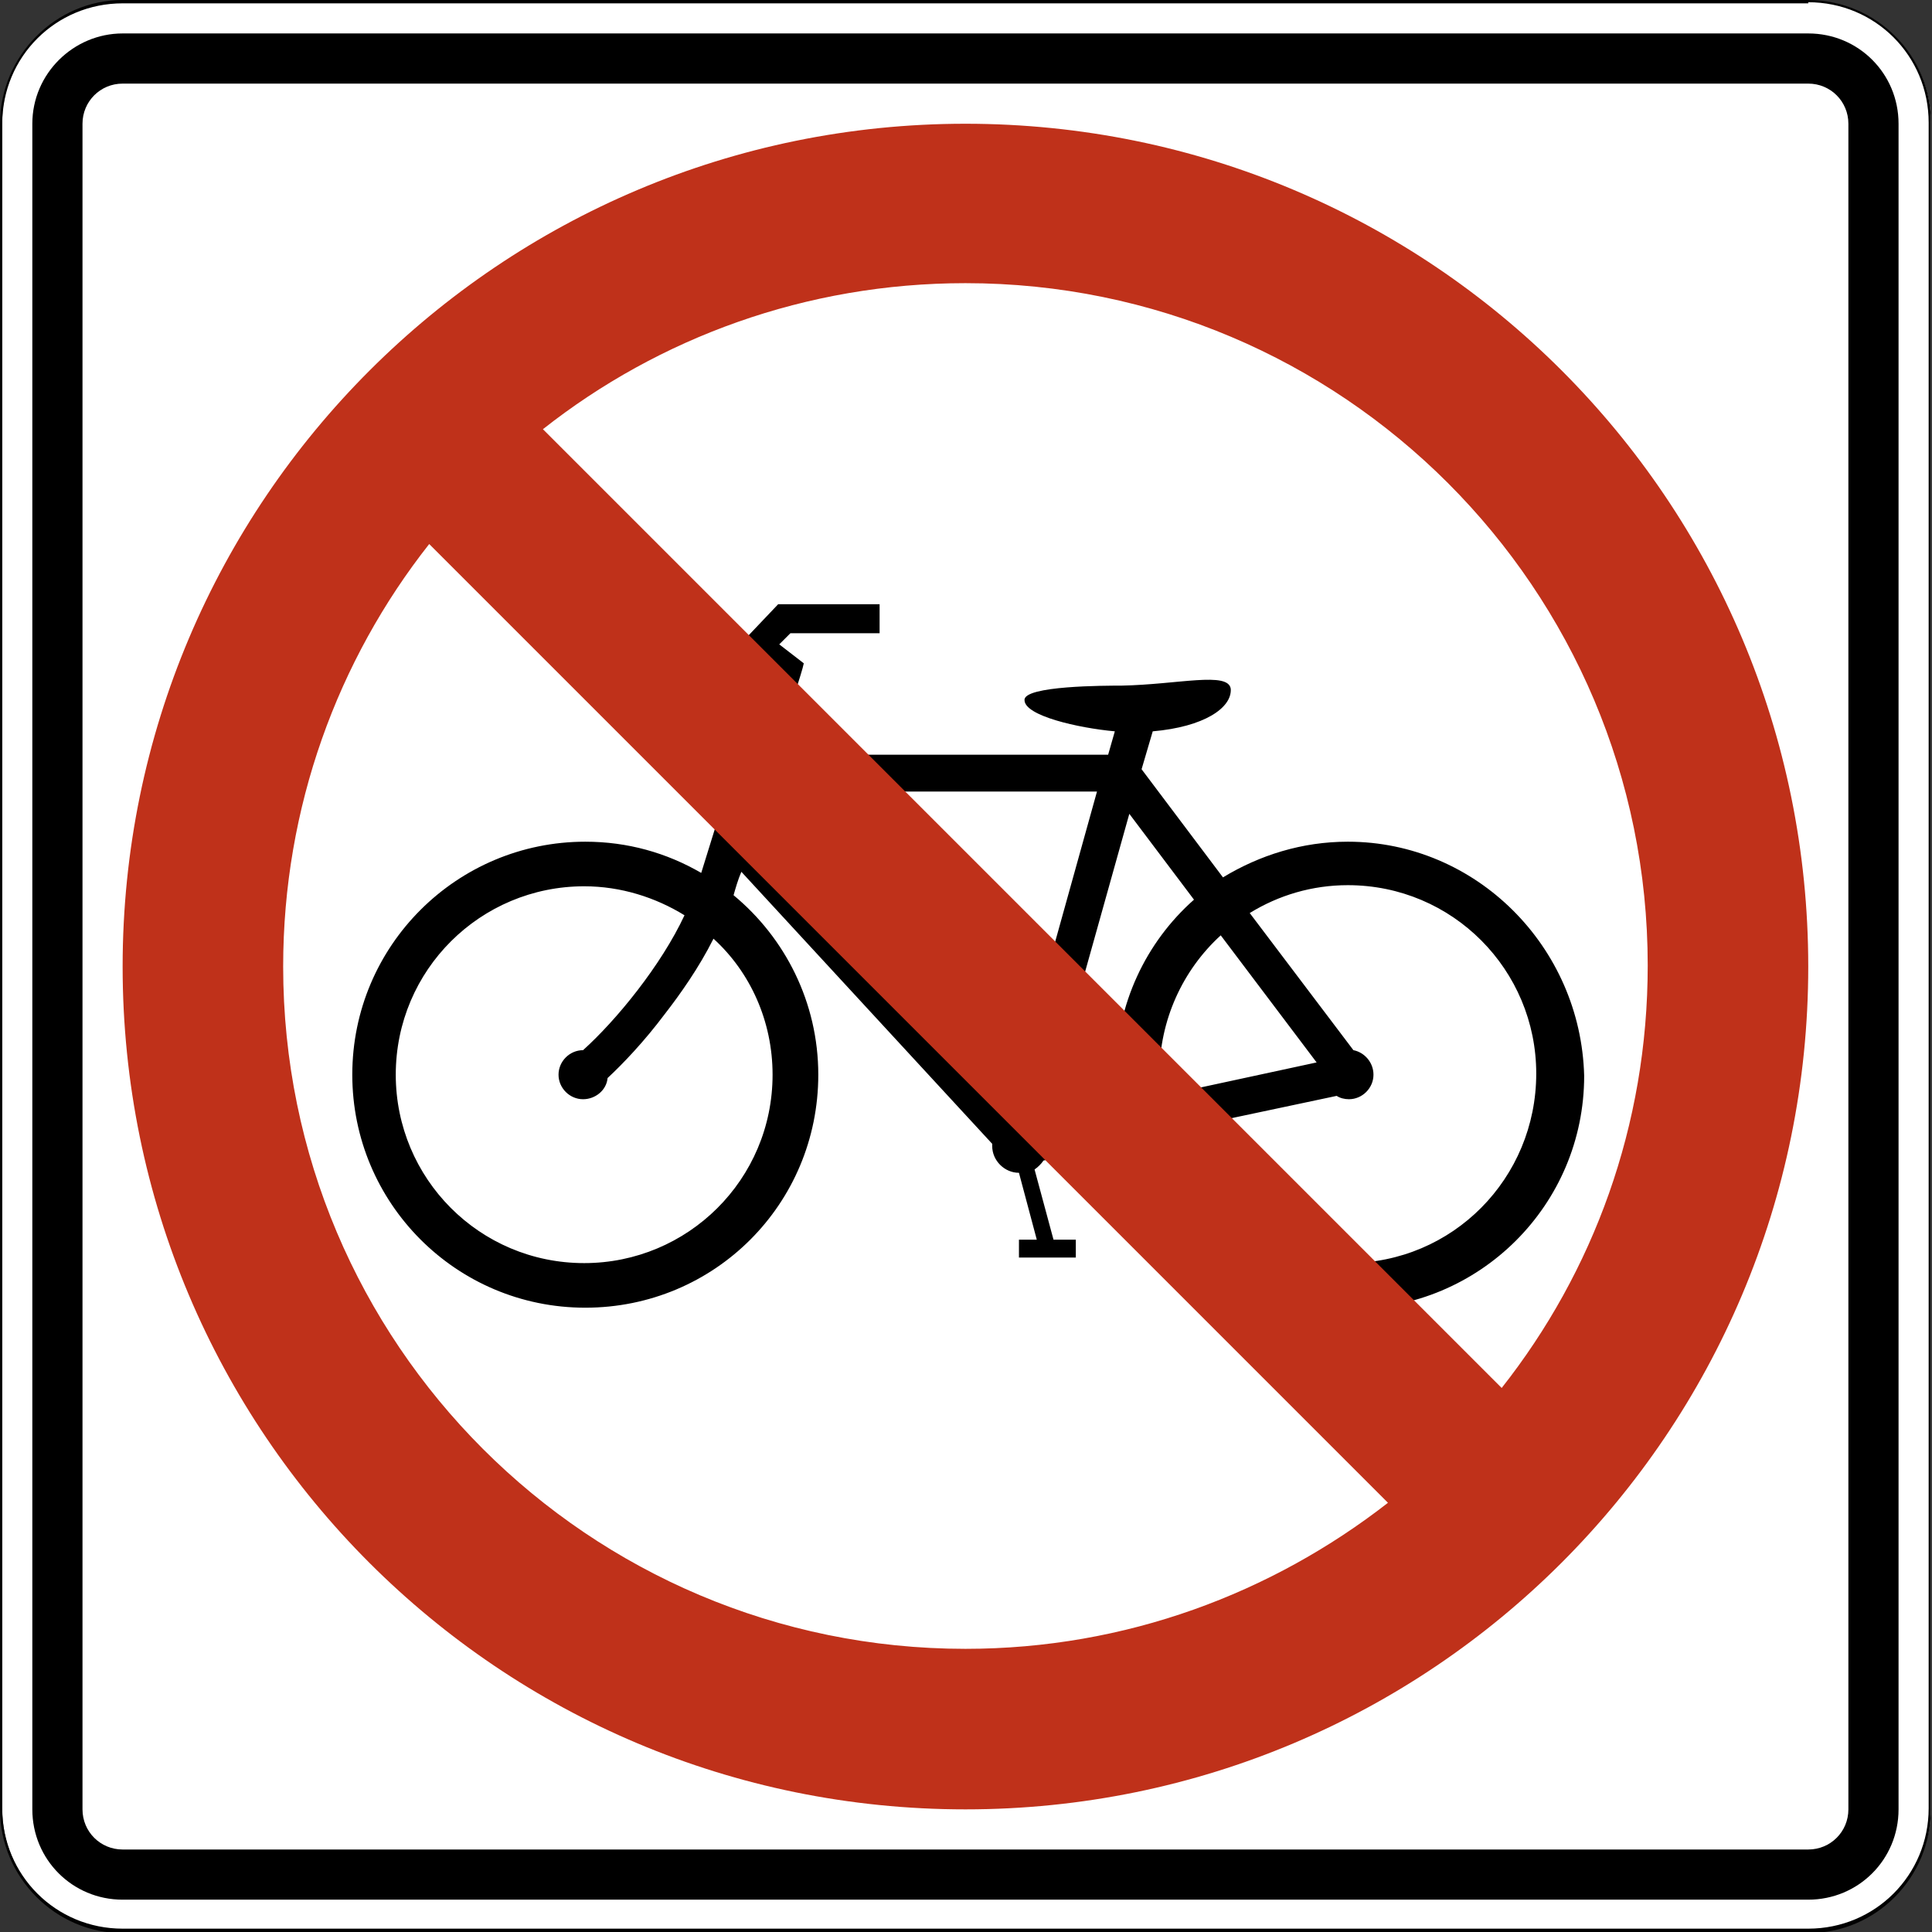 <?xml version="1.0" encoding="utf-8"?>
<!-- Generator: Adobe Illustrator 27.9.0, SVG Export Plug-In . SVG Version: 6.00 Build 0)  -->
<svg version="1.1" xmlns="http://www.w3.org/2000/svg" xmlns:xlink="http://www.w3.org/1999/xlink" x="0px" y="0px"
	 viewBox="0 0 173.3 173.3" style="enable-background:new 0 0 173.3 173.3;" xml:space="preserve">
<rect x="0" y="0" width="173.3" height="173.3" fill="#333333" stroke="none"/>
<style type="text/css">
	.st0{fill:#FFFFFF;}
	.st1{fill:#BF311A;}
</style>
<g id="Layer_1">
</g>
<g id="For_Sheets">
	<g>
		<g>
			<g>
				<path class="st0" d="M11.1,173.2c-6,0-10.9-4.9-10.9-10.9V11.1C0.1,5,5,0.1,11.1,0.1h151.2c6,0,10.9,4.9,10.9,10.9v151.2
					c0,6-4.9,10.9-10.9,10.9H11.1z"/>
				<path d="M162.2,0.2c6,0,10.8,4.8,10.8,10.8v151.2c0,6-4.8,10.8-10.8,10.8H11c-6,0-10.8-4.8-10.8-10.8V11.1
					c0-6,4.8-10.8,10.8-10.8H162.2 M162.2,0H11C5,0,0,5,0,11.1v151.2c0,6.1,5,11.1,11,11.1h151.2c6.1,0,11-5,11-11.1V11.1
					C173.3,5,168.3,0,162.2,0L162.2,0z"/>
			</g>
			<path d="M11,170.4c-4.5,0-8.1-3.6-8.1-8.1V11.1C2.9,6.6,6.6,3,11,3h151.2c4.5,0,8.1,3.6,8.1,8.1v151.2c0,4.5-3.6,8.1-8.1,8.1H11z
				"/>
			<path class="st0" d="M11,165.9c-2,0-3.6-1.6-3.6-3.6V11.1c0-2,1.6-3.6,3.6-3.6h151.2c2,0,3.6,1.6,3.6,3.6v151.2
				c0,2-1.6,3.6-3.6,3.6H11z"/>
		</g>
		<g>
			<path d="M120.9,75.5c-4.1,0-7.9,1.2-11.2,3.2l-7.3-9.7l1-3.4c4.6-0.4,7.1-2.1,7-3.8c-0.2-1.6-4.7-0.4-9.8-0.3
				c-1.4,0-8.8,0-8.7,1.3c0,1.4,4.8,2.5,8.1,2.8l-0.6,2.1H69.6c0.6-2.1,1.2-4,1.7-5.5c0.4-1.3,0.7-2.2,0.8-2.7l-2.2-1.7l1-1h8v-2.6
				h-9.1L66,58.2l2.5,1.9c-1.2,3.8-3.9,12.8-5.6,18.2c-3.1-1.8-6.6-2.8-10.4-2.8c-11.5,0-20.9,9.3-20.9,20.9
				c0,11.5,9.3,20.9,20.9,20.9s20.9-9.3,20.9-20.9c0-6.5-3-12.3-7.6-16.1c0.2-0.7,0.4-1.4,0.7-2.1l22.5,24.4c0,0.1,0,0.1,0,0.2
				c0,1.3,1.1,2.4,2.4,2.4l1.6,6h-1.6v1.6h5.1v-1.6h-2l-1.7-6.3c0.3-0.2,0.6-0.5,0.8-0.8l7.6-1.6c2.6,8.6,10.6,14.9,20,14.9
				c11.5,0,20.9-9.3,20.9-20.9C141.8,84.9,132.4,75.5,120.9,75.5z M69.3,96.4c0,9.4-7.6,16.9-16.9,16.9c-9.4,0-16.9-7.6-16.9-16.9
				c0-9.4,7.6-16.9,16.9-16.9c3.3,0,6.4,1,9,2.6c-2.1,4.5-6.1,9.4-9.1,12.1c-1.2,0-2.2,1-2.2,2.2c0,1.2,1,2.2,2.2,2.2
				c1.1,0,2.1-0.8,2.2-1.9c1.4-1.3,3.3-3.3,5.1-5.7c1.4-1.8,3.1-4.2,4.4-6.8C67.3,87.2,69.3,91.6,69.3,96.4z M90.8,98.3l-1-3.9h1.6
				v-1.6h-5.1v1.6h2l1,3.9L67.5,74.5c0.4-1.1,0.7-2.3,1.1-3.5h29.8L90.8,98.3z M100.2,99.1l-6.6,1.4l7.7-27.5l5.8,7.7
				c-4.3,3.8-7,9.4-7,15.6C100,97.3,100.1,98.2,100.2,99.1z M104,96.4c0-4.9,2.1-9.4,5.5-12.5l8.6,11.4l-13.9,3
				C104,97.7,104,97,104,96.4z M120.9,113.3c-7.5,0-13.9-4.9-16.1-11.8l15.1-3.2c0.3,0.2,0.7,0.3,1.1,0.3c1.2,0,2.2-1,2.2-2.2
				c0-1.1-0.8-2-1.8-2.2l-9.3-12.3c2.6-1.6,5.6-2.5,8.8-2.5c9.4,0,16.9,7.6,16.9,16.9C137.8,105.7,130.3,113.3,120.9,113.3z"/>
		</g>
		<g>
			<path class="st1" d="M86.6,11.1C44.9,11.1,11,44.9,11,86.7s33.8,75.6,75.6,75.6s75.6-33.8,75.6-75.6S128.4,11.1,86.6,11.1z
				 M86.6,147.9c-33.8,0-61.2-27.4-61.2-61.2c0-14.3,4.9-27.5,13.1-37.9l86,86C114.1,142.9,101,147.9,86.6,147.9z M134.7,124.5
				l-86-86c10.4-8.2,23.6-13.1,37.9-13.1c33.8,0,61.2,27.4,61.2,61.2C147.8,101,142.9,114.1,134.7,124.5z"/>
		</g>
	</g>
</g>
</svg>
